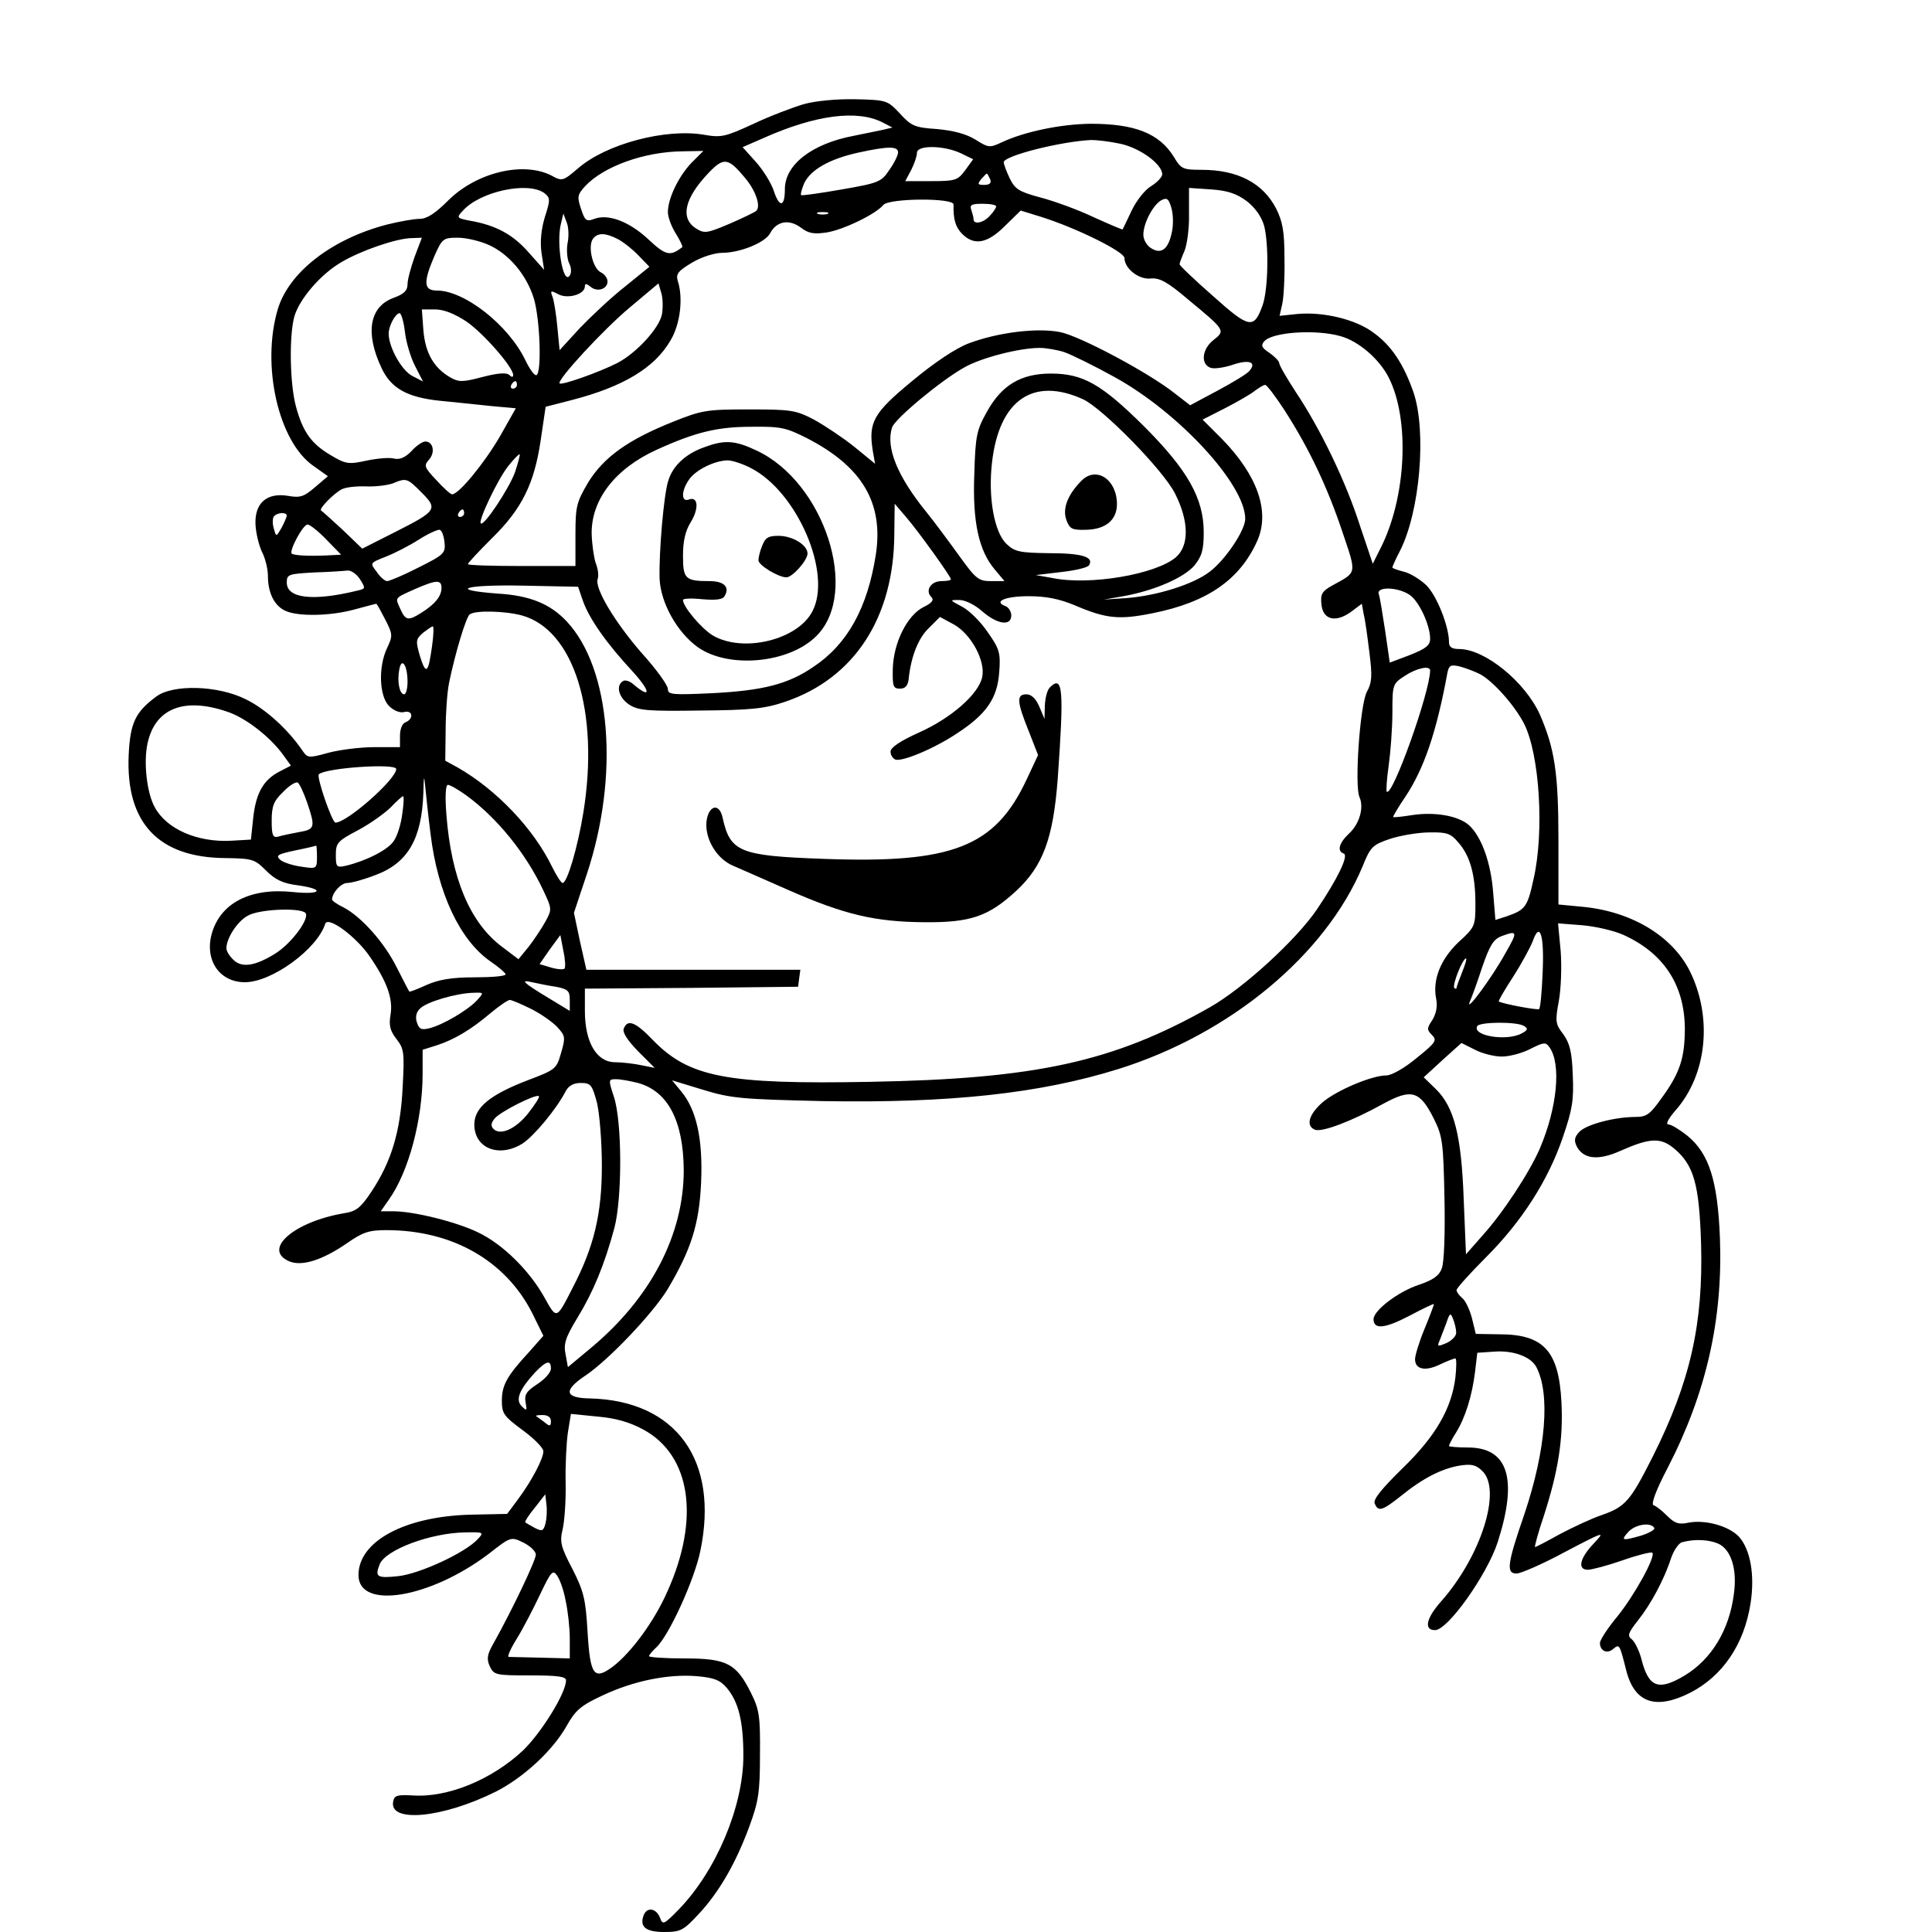 <?xml version="1.0" standalone="no"?>
<!DOCTYPE svg PUBLIC "-//W3C//DTD SVG 20010904//EN"
 "http://www.w3.org/TR/2001/REC-SVG-20010904/DTD/svg10.dtd">
<svg version="1.0" xmlns="http://www.w3.org/2000/svg"
 width="512pt" height="512pt" viewBox="0 0 512 512"
 preserveAspectRatio="xMidYMid meet">
<g transform="translate(0,512) scale(0.1,-0.1)"
fill="#000000" stroke="none">
<path d="M2130 4844 c-30 -9 -91 -32 -135 -53 -74 -34 -84 -36 -130 -28 -101
17 -258 -24 -333 -89 -40 -34 -42 -35 -71 -19 -75 38 -199 8 -274 -67 -34 -34
-56 -48 -75 -48 -15 0 -54 -7 -86 -15 -147 -38 -261 -127 -290 -225 -44 -149
2 -351 95 -415 l38 -27 -34 -29 c-29 -25 -39 -29 -72 -23 -56 9 -88 -19 -86
-75 1 -23 9 -56 17 -73 9 -17 16 -46 16 -64 0 -45 17 -80 47 -93 33 -15 118
-14 183 4 30 8 56 15 57 15 2 0 12 -19 24 -42 20 -39 20 -43 5 -75 -24 -50
-21 -128 5 -154 12 -12 29 -19 40 -16 23 6 26 -18 4 -27 -9 -3 -15 -18 -15
-36 l0 -30 -67 0 c-38 0 -93 -7 -123 -15 -54 -15 -55 -14 -70 8 -37 54 -97
109 -149 134 -74 37 -193 40 -237 7 -55 -41 -69 -69 -73 -155 -8 -180 79 -272
257 -273 71 -1 77 -3 107 -33 24 -24 44 -34 83 -39 74 -10 65 -26 -11 -18
-114 12 -193 -29 -216 -111 -19 -70 21 -128 88 -128 71 0 191 87 213 155 7 21
82 -34 118 -87 46 -67 62 -112 55 -154 -5 -29 -1 -43 16 -65 20 -26 21 -35 16
-129 -6 -117 -30 -195 -82 -274 -29 -44 -41 -53 -72 -58 -132 -22 -218 -95
-148 -127 33 -15 87 1 154 47 43 30 59 35 105 35 174 0 315 -80 386 -219 l30
-61 -38 -43 c-59 -64 -72 -88 -72 -129 0 -34 5 -41 55 -78 30 -22 55 -47 55
-56 0 -20 -32 -80 -67 -127 l-29 -39 -95 -2 c-175 -4 -299 -70 -299 -160 0
-93 189 -62 345 56 59 46 59 46 92 30 18 -9 33 -23 33 -32 0 -15 -62 -145
-111 -233 -18 -31 -20 -43 -11 -63 11 -23 16 -24 107 -24 73 0 95 -3 95 -13 0
-34 -65 -138 -113 -185 -84 -79 -202 -127 -295 -120 -39 2 -47 0 -50 -16 -12
-58 132 -44 272 26 73 37 150 108 187 173 24 43 38 55 96 82 83 39 174 57 249
51 46 -4 62 -10 80 -31 31 -37 44 -88 44 -180 0 -134 -72 -305 -171 -407 -40
-41 -43 -42 -50 -22 -10 25 -34 29 -43 7 -12 -31 5 -45 54 -45 44 0 51 4 92
48 53 57 97 132 134 232 24 66 28 89 28 190 1 103 -2 120 -24 164 -39 78 -64
91 -176 91 -52 0 -94 3 -94 6 0 3 9 14 19 23 33 30 101 178 117 256 50 240
-64 398 -292 404 -68 1 -72 21 -12 61 61 41 177 163 217 228 63 106 84 173 89
283 5 115 -12 193 -53 242 l-24 29 82 -25 c75 -23 103 -25 315 -30 338 -6 578
20 786 85 297 93 549 303 647 537 21 52 26 57 73 73 28 9 75 17 104 17 47 1
57 -3 77 -27 31 -35 45 -86 45 -162 0 -59 -1 -62 -45 -102 -48 -46 -69 -100
-59 -150 4 -20 0 -39 -10 -56 -15 -22 -15 -26 -1 -40 14 -14 10 -20 -41 -61
-31 -26 -66 -46 -80 -46 -39 0 -133 -40 -170 -72 -36 -32 -44 -62 -19 -72 19
-7 98 23 181 69 75 41 97 34 134 -40 23 -46 25 -63 28 -210 2 -94 -1 -171 -7
-186 -7 -20 -23 -31 -61 -44 -55 -18 -120 -68 -120 -91 0 -28 30 -25 95 9 36
19 65 33 65 31 0 -3 -11 -32 -25 -66 -14 -34 -25 -70 -25 -80 0 -27 27 -33 66
-14 19 9 37 16 41 16 3 0 3 -22 0 -50 -10 -83 -53 -157 -141 -242 -54 -53 -77
-81 -73 -92 9 -23 20 -20 69 19 59 48 109 73 156 81 32 5 44 2 61 -15 51 -51
-4 -225 -110 -345 -40 -45 -46 -76 -16 -76 34 0 138 147 166 233 54 168 28
251 -79 251 -28 0 -50 2 -50 4 0 3 8 19 19 36 25 41 42 97 50 160 l6 51 44 3
c51 4 97 -13 112 -40 38 -71 26 -220 -31 -390 -46 -133 -49 -158 -21 -158 11
0 69 25 128 57 107 56 108 56 76 22 -37 -39 -43 -69 -15 -69 10 0 52 11 92 25
40 14 76 23 79 20 9 -10 -47 -112 -93 -169 -25 -30 -46 -62 -46 -70 0 -21 19
-30 35 -16 17 14 17 13 35 -58 22 -85 78 -104 169 -58 86 44 143 128 160 236
12 75 0 144 -31 178 -27 28 -88 45 -132 37 -27 -6 -38 -2 -58 18 -13 13 -29
26 -36 28 -7 3 6 39 38 100 102 198 146 393 138 608 -6 153 -29 224 -86 271
-20 16 -43 30 -50 30 -9 0 -1 15 18 37 84 95 99 247 38 370 -47 93 -155 158
-285 170 l-63 6 0 171 c0 178 -10 242 -49 332 -39 87 -146 174 -214 174 -19 0
-27 5 -27 18 0 42 -32 123 -60 151 -17 16 -43 32 -60 36 -16 4 -30 9 -30 11 0
3 9 23 20 44 53 104 71 316 36 420 -26 75 -59 125 -107 159 -47 35 -132 55
-200 49 l-48 -5 7 31 c4 17 7 72 6 121 0 72 -5 98 -22 132 -35 68 -102 103
-198 103 -49 0 -54 2 -73 34 -39 63 -104 88 -221 88 -80 -1 -175 -21 -235 -49
-32 -15 -35 -15 -70 7 -24 15 -58 24 -102 28 -59 4 -68 8 -98 41 -33 35 -35
36 -117 38 -50 1 -105 -4 -138 -13z m210 -49 l25 -13 -25 -6 c-14 -3 -49 -10
-78 -16 -111 -21 -182 -77 -182 -141 0 -49 -15 -50 -30 -3 -7 20 -28 54 -47
75 l-35 39 55 24 c139 62 250 76 317 41z m629 -56 c52 -11 111 -54 111 -81 0
-7 -13 -21 -29 -31 -16 -9 -39 -38 -52 -65 -12 -26 -23 -48 -24 -50 -1 -1 -36
14 -78 33 -42 20 -106 43 -141 52 -56 15 -66 22 -80 50 -9 19 -16 38 -16 43 0
17 150 55 232 59 15 0 50 -4 77 -10z m-589 -23 c0 -7 -10 -28 -23 -46 -21 -32
-28 -35 -126 -52 -57 -10 -106 -17 -108 -15 -2 3 2 16 8 31 17 36 66 64 141
81 82 18 108 18 108 1z m166 -2 l33 -16 -21 -29 c-20 -27 -26 -29 -90 -29
l-69 0 16 30 c8 16 15 36 15 45 0 21 71 20 116 -1z m-714 -26 c-34 -36 -62
-94 -62 -130 0 -13 9 -38 21 -57 11 -18 19 -34 17 -36 -32 -25 -44 -22 -89 20
-51 48 -107 69 -144 55 -21 -8 -25 -5 -35 26 -11 32 -10 38 11 61 49 52 156
91 258 92 l55 1 -32 -32z m142 -39 c29 -34 43 -76 30 -88 -5 -4 -38 -20 -73
-35 -59 -25 -65 -25 -87 -11 -42 27 -30 80 34 147 40 42 52 40 96 -13z m650
-4 c4 -10 -1 -15 -16 -15 -17 0 -18 2 -8 15 7 8 14 15 15 15 2 0 5 -7 9 -15z
m-1181 -37 c15 -12 16 -17 1 -63 -10 -33 -13 -66 -9 -95 l7 -45 -41 46 c-41
47 -86 72 -155 84 -36 7 -37 8 -19 27 46 51 173 78 216 46z m1861 -21 c22 -17
39 -41 46 -65 13 -50 11 -169 -4 -211 -23 -64 -35 -62 -132 25 -49 43 -89 81
-88 84 0 3 6 19 13 35 7 17 13 61 12 99 l0 68 59 -4 c43 -3 67 -11 94 -31z
m-198 -80 c-9 -47 -28 -62 -55 -45 -12 7 -21 23 -21 36 0 30 25 78 47 91 15 8
20 5 27 -19 5 -16 6 -44 2 -63z m-579 71 c-1 -39 5 -60 23 -78 32 -32 67 -25
113 21 l42 41 55 -17 c92 -29 220 -92 220 -109 0 -28 39 -58 70 -54 23 2 44
-9 99 -56 98 -81 99 -82 67 -107 -31 -24 -35 -65 -7 -74 10 -3 37 1 60 9 42
14 62 6 42 -17 -5 -7 -43 -30 -84 -52 l-73 -39 -40 31 c-69 55 -253 153 -305
163 -61 12 -165 -1 -242 -30 -34 -13 -90 -50 -150 -100 -103 -85 -116 -109
-104 -185 l6 -34 -55 45 c-30 24 -78 56 -107 72 -48 25 -60 27 -172 27 -112 0
-125 -2 -202 -33 -120 -48 -183 -94 -224 -160 -31 -53 -34 -63 -34 -139 l0
-83 -142 0 c-79 0 -143 2 -143 5 0 3 28 33 63 68 80 78 113 145 130 261 l13
88 70 18 c135 35 219 85 261 158 26 43 34 113 19 158 -5 18 1 26 38 48 25 15
60 26 80 26 47 0 114 27 127 52 17 32 50 38 81 15 21 -16 35 -18 69 -13 44 7
131 49 150 73 16 18 187 19 186 1z m113 -5 c0 -3 -7 -15 -17 -25 -17 -19 -43
-24 -43 -9 0 5 -3 16 -6 25 -5 13 1 16 30 16 20 0 36 -3 36 -7z m-447 -20 c-7
-2 -19 -2 -25 0 -7 3 -2 5 12 5 14 0 19 -2 13 -5z m-689 -78 c-3 -18 -1 -41 4
-52 6 -11 7 -25 2 -33 -18 -28 -37 88 -23 139 l6 25 9 -24 c5 -12 6 -37 2 -55z
m134 11 c15 -8 40 -28 55 -44 l28 -29 -64 -52 c-36 -28 -89 -78 -120 -110
l-54 -59 -6 62 c-3 33 -9 70 -13 80 -6 16 -5 17 16 6 25 -13 70 0 70 21 0 8 4
8 15 -1 18 -15 45 -6 45 14 0 9 -8 20 -19 25 -21 12 -34 70 -19 89 13 16 33
15 66 -2z m-539 -46 c-10 -28 -19 -61 -19 -73 0 -17 -9 -26 -36 -36 -65 -23
-77 -93 -33 -186 25 -54 68 -78 154 -87 39 -4 100 -10 136 -14 l66 -6 -43 -76
c-41 -70 -108 -152 -126 -152 -4 0 -23 17 -42 38 -32 34 -33 38 -19 54 17 19
11 48 -10 48 -7 0 -24 -11 -37 -26 -17 -17 -31 -23 -47 -19 -12 3 -45 0 -73
-6 -46 -10 -54 -9 -94 15 -51 30 -74 62 -92 130 -16 60 -18 186 -4 237 13 46
70 113 126 145 51 30 146 63 186 63 l26 1 -19 -50z m196 31 c54 -24 101 -80
120 -143 16 -54 21 -193 7 -202 -5 -3 -18 15 -30 40 -45 93 -161 184 -234 184
-35 0 -37 21 -7 91 21 47 23 49 63 49 22 0 59 -9 81 -19z m459 -185 c-8 -37
-68 -102 -118 -128 -47 -24 -148 -60 -153 -54 -8 8 116 143 187 202 l75 63 8
-27 c4 -15 4 -40 1 -56z m-518 -18 c45 -31 124 -121 124 -142 0 -6 -4 -6 -10
0 -7 7 -29 6 -71 -5 -53 -14 -63 -14 -86 -1 -43 25 -66 64 -71 125 l-4 55 35
0 c23 0 51 -11 83 -32z m-163 -27 c3 -27 15 -68 27 -91 l21 -41 -29 15 c-28
15 -62 76 -62 112 0 20 18 54 29 54 4 0 11 -22 14 -49z m2480 -12 c47 -13 102
-60 127 -109 57 -112 47 -319 -22 -454 l-20 -40 -34 101 c-37 116 -105 257
-170 354 -24 37 -44 71 -44 77 0 5 -12 17 -26 27 -20 13 -23 19 -14 30 20 25
137 33 203 14z m-733 -42 c20 -7 81 -37 135 -67 170 -94 345 -284 345 -375 0
-30 -52 -108 -94 -140 -44 -34 -141 -64 -221 -70 l-60 -4 52 9 c83 15 160 49
188 81 20 25 25 41 25 88 0 90 -42 165 -159 282 -112 111 -161 139 -246 139
-80 0 -131 -31 -170 -102 -27 -48 -30 -64 -33 -164 -5 -128 12 -203 54 -253
l26 -31 -36 0 c-33 0 -40 6 -84 67 -26 36 -65 89 -87 116 -77 95 -108 171 -91
224 7 23 130 125 191 159 45 26 147 52 200 52 17 0 46 -5 65 -11z m-1450 -87
c0 -5 -5 -10 -11 -10 -5 0 -7 5 -4 10 3 6 8 10 11 10 2 0 4 -4 4 -10z m2034
-67 c65 -101 113 -202 153 -321 39 -116 40 -107 -27 -144 -27 -15 -31 -23 -28
-50 4 -41 38 -49 79 -19 l28 21 5 -28 c4 -15 10 -60 15 -101 8 -62 7 -80 -7
-105 -18 -36 -33 -250 -19 -279 12 -27 0 -71 -29 -97 -26 -25 -31 -46 -13 -52
14 -5 -17 -68 -71 -148 -55 -81 -194 -208 -283 -259 -256 -145 -460 -190 -902
-198 -380 -7 -479 12 -575 111 -46 48 -67 56 -77 30 -4 -10 10 -31 38 -60 l44
-44 -35 7 c-19 4 -51 8 -70 8 -49 0 -80 53 -80 136 l0 59 283 2 282 3 3 23 3
22 -284 0 -283 0 -17 75 -16 76 34 102 c87 262 64 545 -53 670 -44 47 -98 69
-184 74 -133 10 -86 24 68 21 l146 -3 12 -35 c16 -48 64 -116 133 -190 48 -53
49 -74 1 -33 -9 8 -22 12 -27 8 -20 -12 -11 -44 16 -62 24 -16 49 -18 188 -16
135 1 172 5 225 23 184 62 289 223 290 445 l1 80 30 -35 c32 -37 119 -158 119
-165 0 -3 -11 -5 -25 -5 -28 0 -44 -25 -27 -42 8 -8 2 -16 -21 -27 -43 -22
-79 -94 -81 -163 -1 -47 1 -53 19 -53 14 0 21 8 23 25 6 60 26 110 54 136 l29
29 37 -20 c45 -25 84 -96 75 -139 -9 -45 -82 -109 -167 -147 -51 -23 -76 -40
-76 -51 0 -9 6 -18 13 -21 18 -6 103 29 164 70 78 51 106 93 111 161 4 51 1
62 -30 106 -18 27 -49 58 -68 68 -34 18 -34 18 -8 18 16 0 42 -13 61 -30 40
-35 77 -40 77 -11 0 10 -7 22 -16 25 -32 12 0 26 62 26 46 0 81 -7 122 -24 84
-36 118 -39 207 -21 145 29 231 89 277 192 34 77 1 173 -94 270 l-51 51 59 30
c33 17 68 37 79 46 11 8 23 16 28 16 4 0 27 -30 51 -67z m-534 29 c52 -24 213
-188 244 -250 37 -73 38 -138 2 -169 -53 -45 -227 -75 -326 -55 l-45 8 67 8
c37 4 71 12 74 18 14 22 -19 32 -105 32 -79 1 -92 4 -113 24 -33 30 -50 124
-39 217 19 165 109 227 241 167z m-730 -104 c145 -75 202 -171 181 -308 -22
-141 -75 -237 -165 -297 -67 -46 -133 -63 -268 -70 -107 -5 -118 -4 -118 11 0
10 -31 53 -70 96 -72 83 -125 172 -116 196 3 8 1 26 -5 41 -5 14 -10 49 -11
77 -2 91 62 174 172 224 103 47 162 61 251 61 78 1 92 -2 149 -31z m-775 -89
c-16 -44 -83 -145 -91 -136 -7 7 45 117 73 152 15 19 29 33 30 31 2 -1 -4 -22
-12 -47z m-248 -54 c44 -44 41 -49 -72 -106 l-85 -43 -52 50 c-29 27 -55 50
-57 51 -7 4 32 44 54 56 11 6 40 9 66 8 25 -1 56 3 70 8 36 15 38 14 76 -24z
m113 -55 c0 -5 -5 -10 -11 -10 -5 0 -7 5 -4 10 3 6 8 10 11 10 2 0 4 -4 4 -10z
m-470 -7 c-1 -5 -7 -19 -14 -32 -14 -24 -14 -24 -20 -3 -4 12 -4 26 -1 32 7
12 35 14 35 3z m105 -63 l39 -40 -39 -2 c-50 -2 -86 0 -92 5 -7 8 30 77 42 77
6 0 29 -18 50 -40z m313 -7 c3 -29 -1 -33 -69 -67 -39 -20 -77 -36 -83 -36 -6
0 -19 11 -28 25 -18 23 -18 23 25 40 23 9 62 29 87 45 25 16 50 27 55 26 6 -1
11 -16 13 -33z m-224 -98 c15 -24 15 -25 -6 -30 -118 -29 -188 -21 -188 21 0
22 4 23 73 27 39 1 79 4 88 5 9 1 24 -9 33 -23z m216 -23 c0 -22 -17 -43 -52
-65 -36 -23 -43 -22 -57 9 -14 31 -17 28 39 53 57 25 70 25 70 3z m2565 -18
c25 -16 55 -80 55 -117 0 -17 -11 -26 -54 -43 l-53 -20 -12 83 c-7 46 -14 90
-17 98 -8 21 49 20 81 -1z m-2352 -55 c138 -38 206 -256 163 -522 -15 -93 -43
-187 -55 -187 -4 0 -16 19 -28 43 -49 101 -147 204 -250 263 l-33 18 1 81 c0
44 4 100 9 125 16 78 45 175 55 182 15 11 94 9 138 -3z m-238 -81 c-10 -73
-16 -78 -32 -27 -12 41 -11 45 8 62 12 9 23 17 26 17 3 0 2 -24 -2 -52z m-65
-95 c0 -18 -4 -33 -9 -33 -12 0 -19 33 -13 65 6 35 22 13 22 -32z m2841 21
c34 -17 93 -83 118 -132 41 -81 54 -286 25 -412 -16 -74 -22 -81 -70 -98 l-31
-10 -6 73 c-6 79 -31 149 -65 179 -28 24 -89 35 -149 26 -26 -4 -49 -7 -51 -5
-1 1 13 25 32 53 50 75 83 172 112 330 4 19 9 21 32 16 15 -4 39 -13 53 -20z
m-131 9 c-1 -59 -100 -336 -115 -321 -2 2 0 33 5 68 5 36 10 99 10 142 0 75 1
76 33 97 32 21 67 28 67 14z m-3188 -109 c49 -16 114 -67 148 -114 l21 -29
-31 -16 c-42 -22 -62 -57 -69 -123 l-6 -57 -52 -3 c-90 -5 -172 31 -203 89
-21 38 -30 119 -19 169 20 93 97 123 211 84z m448 -152 c0 -27 -130 -142 -161
-142 -9 0 -51 122 -44 128 17 17 205 30 205 14z m91 -172 c19 -157 78 -282
159 -338 22 -15 39 -30 40 -34 0 -5 -37 -8 -82 -8 -61 0 -95 -6 -127 -20 -24
-11 -45 -19 -46 -18 -2 2 -16 30 -33 63 -33 67 -94 135 -141 160 -17 8 -31 18
-31 21 0 18 24 44 40 44 11 0 44 9 75 21 86 32 123 96 127 219 1 45 2 47 5 15
2 -22 8 -78 14 -125z m-327 83 c22 -65 21 -71 -21 -78 -21 -4 -46 -9 -55 -12
-15 -4 -18 3 -18 42 0 38 5 52 30 76 16 17 34 28 39 25 5 -3 16 -27 25 -53z
m422 19 c82 -60 158 -154 204 -252 23 -49 23 -50 5 -83 -10 -18 -30 -48 -44
-66 l-27 -33 -45 34 c-84 64 -133 181 -146 349 -4 50 -2 79 4 79 6 0 28 -13
49 -28z m-170 -49 c-3 -26 -13 -58 -22 -71 -15 -24 -73 -53 -126 -66 -26 -6
-28 -4 -28 28 0 32 4 37 59 66 32 17 71 45 87 61 15 16 30 29 32 29 3 0 2 -21
-2 -47z m-226 -114 c0 -31 -1 -32 -40 -26 -23 3 -48 11 -57 18 -13 12 -8 15
38 25 30 6 55 12 57 13 1 0 2 -13 2 -30z m-32 -147 c17 -11 -34 -82 -80 -110
-52 -32 -86 -37 -108 -17 -11 10 -20 24 -20 32 0 27 30 73 58 87 29 16 129 21
150 8z m3493 -59 c107 -48 163 -132 164 -248 0 -79 -13 -119 -63 -187 -29 -41
-39 -48 -67 -48 -56 0 -132 -20 -150 -40 -13 -14 -14 -23 -6 -39 18 -33 57
-37 115 -11 79 35 107 36 143 6 52 -44 66 -94 71 -251 6 -212 -28 -366 -128
-565 -59 -117 -72 -133 -135 -155 -27 -9 -78 -33 -112 -51 -34 -19 -63 -34
-65 -34 -2 0 8 38 24 85 38 118 51 203 46 299 -7 136 -47 180 -165 180 l-62 1
-10 41 c-6 23 -17 47 -26 54 -8 7 -15 16 -15 21 0 5 35 44 78 87 95 95 165
204 204 319 25 73 29 98 26 164 -2 61 -8 84 -25 108 -21 27 -22 34 -12 88 6
33 8 90 5 132 l-7 74 64 -5 c35 -3 83 -14 108 -25z m-213 -104 c-2 -49 -6 -90
-9 -93 -3 -4 -98 14 -107 20 -2 1 15 30 37 64 22 34 46 78 53 96 19 54 31 16
26 -87z m-99 54 c-34 -62 -107 -161 -94 -128 5 11 20 52 33 92 20 58 30 74 51
82 43 16 44 13 10 -46z m-2493 -40 c-3 -3 -19 -2 -36 3 l-30 9 27 39 28 38 8
-42 c5 -23 6 -44 3 -47z m2379 -9 c-8 -20 -15 -39 -15 -42 0 -3 -3 -3 -6 0 -6
7 22 78 31 78 3 0 -2 -16 -10 -36z m-2402 -39 c32 -6 37 -11 37 -35 l0 -29
-56 34 c-68 41 -77 50 -44 42 14 -3 42 -9 63 -12z m-209 -36 c-24 -26 -90 -65
-126 -74 -21 -5 -27 -3 -33 15 -5 14 -2 28 8 37 17 18 97 41 141 42 29 1 29 1
10 -20z m144 -23 c26 -13 57 -35 69 -48 21 -23 22 -27 10 -68 -12 -43 -15 -45
-89 -73 -99 -38 -141 -72 -141 -117 0 -63 65 -89 127 -51 30 19 91 92 115 139
8 15 21 22 40 22 27 0 30 -5 43 -52 7 -30 13 -104 13 -168 0 -127 -21 -214
-76 -320 -45 -88 -43 -88 -77 -27 -40 71 -110 140 -175 171 -55 27 -169 56
-225 56 l-33 0 21 30 c53 74 90 213 90 335 l0 63 38 12 c46 15 90 41 143 86
23 19 45 34 50 34 5 0 31 -11 57 -24z m2631 -45 c11 -7 10 -11 -7 -20 -40 -21
-132 -6 -117 20 8 11 105 12 124 0z m-59 -81 c20 0 54 9 75 20 36 18 41 19 51
5 32 -44 21 -160 -25 -268 -27 -63 -97 -170 -152 -231 l-44 -50 -6 145 c-6
169 -25 245 -74 293 l-32 31 50 46 50 45 36 -18 c19 -10 51 -18 71 -18z
m-2289 -70 c79 -22 120 -100 121 -231 0 -171 -87 -339 -247 -472 l-60 -50 -6
33 c-6 28 -1 45 32 99 42 69 71 140 97 236 21 79 21 281 -1 348 -15 46 -15 47
6 47 12 0 38 -5 58 -10z m-291 -80 c-33 -42 -74 -60 -92 -42 -8 8 -7 16 3 28
15 18 110 66 117 59 3 -2 -10 -22 -28 -45z m2459 -581 c1 -9 -11 -21 -25 -28
-24 -10 -26 -10 -19 6 4 10 12 31 18 47 9 27 11 28 18 10 4 -10 8 -26 8 -35z
m-2399 -96 c0 -10 -16 -28 -36 -41 -29 -19 -35 -28 -31 -49 4 -22 3 -23 -10
-10 -18 17 -7 44 35 90 30 31 42 34 42 10z m0 -139 c0 -14 -3 -15 -17 -3 -10
7 -20 15 -22 16 -2 2 5 3 17 3 14 0 22 -6 22 -16z m244 -22 c127 -68 152 -237
64 -431 -34 -77 -94 -159 -143 -197 -51 -38 -61 -25 -68 93 -5 85 -10 106 -40
165 -31 59 -34 72 -26 105 5 21 9 76 8 123 -1 47 2 107 6 134 l8 49 70 -7 c48
-4 86 -15 121 -34z m-258 -248 c-6 -22 -9 -23 -29 -13 -12 7 -24 13 -25 15 -2
1 9 19 25 38 l28 36 3 -26 c2 -15 1 -37 -2 -50z m2938 -13 c3 -4 -12 -13 -33
-20 -52 -15 -57 -14 -36 9 18 20 59 27 69 11z m-3118 -30 c-33 -36 -154 -92
-211 -98 -56 -6 -62 -2 -49 31 15 39 136 84 228 85 48 1 49 0 32 -18z m3288
-12 c34 -16 50 -68 41 -133 -12 -95 -59 -173 -130 -216 -70 -42 -96 -32 -115
43 -6 23 -18 47 -26 53 -12 9 -9 17 17 50 35 44 70 110 88 166 7 20 20 39 29
41 33 9 71 7 96 -4z m-3055 -151 c6 -27 11 -72 11 -101 l0 -52 -77 2 c-43 1
-81 2 -85 2 -4 1 5 22 22 49 16 26 43 78 61 116 29 61 34 67 45 51 7 -9 18
-39 23 -67z"/>
<path d="M2782 3298 c-7 -7 -12 -28 -13 -47 l-1 -36 -14 33 c-9 21 -21 32 -34
32 -27 0 -25 -20 6 -97 l25 -64 -30 -64 c-84 -180 -197 -224 -540 -211 -221 8
-246 18 -266 109 -9 42 -39 32 -43 -13 -3 -45 28 -96 70 -114 18 -8 85 -37
148 -65 148 -65 229 -84 360 -85 122 -1 169 15 243 83 71 66 98 139 110 296
17 239 14 278 -21 243z"/>
<path d="M2867 3847 c-37 -37 -52 -74 -41 -105 9 -24 15 -27 52 -26 52 1 82
26 82 68 0 65 -54 101 -93 63z"/>
<path d="M1867 3935 c-49 -17 -84 -49 -96 -89 -12 -36 -25 -190 -23 -260 3
-64 46 -141 101 -181 82 -58 243 -43 315 30 115 115 21 407 -159 491 -57 27
-84 29 -138 9z m122 -55 c123 -62 217 -279 164 -380 -39 -76 -184 -111 -264
-64 -30 18 -79 76 -79 94 0 4 23 5 51 2 36 -3 54 -1 59 8 15 24 -1 40 -40 40
-64 0 -70 6 -70 67 0 39 6 66 21 90 22 36 19 69 -6 59 -20 -7 -20 23 1 53 18
26 67 50 102 51 12 0 40 -9 61 -20z"/>
<path d="M2020 3674 c-6 -14 -10 -31 -10 -39 0 -13 53 -45 74 -45 16 0 56 45
56 63 0 23 -40 47 -77 47 -27 0 -35 -5 -43 -26z"/>
</g>
</svg>
